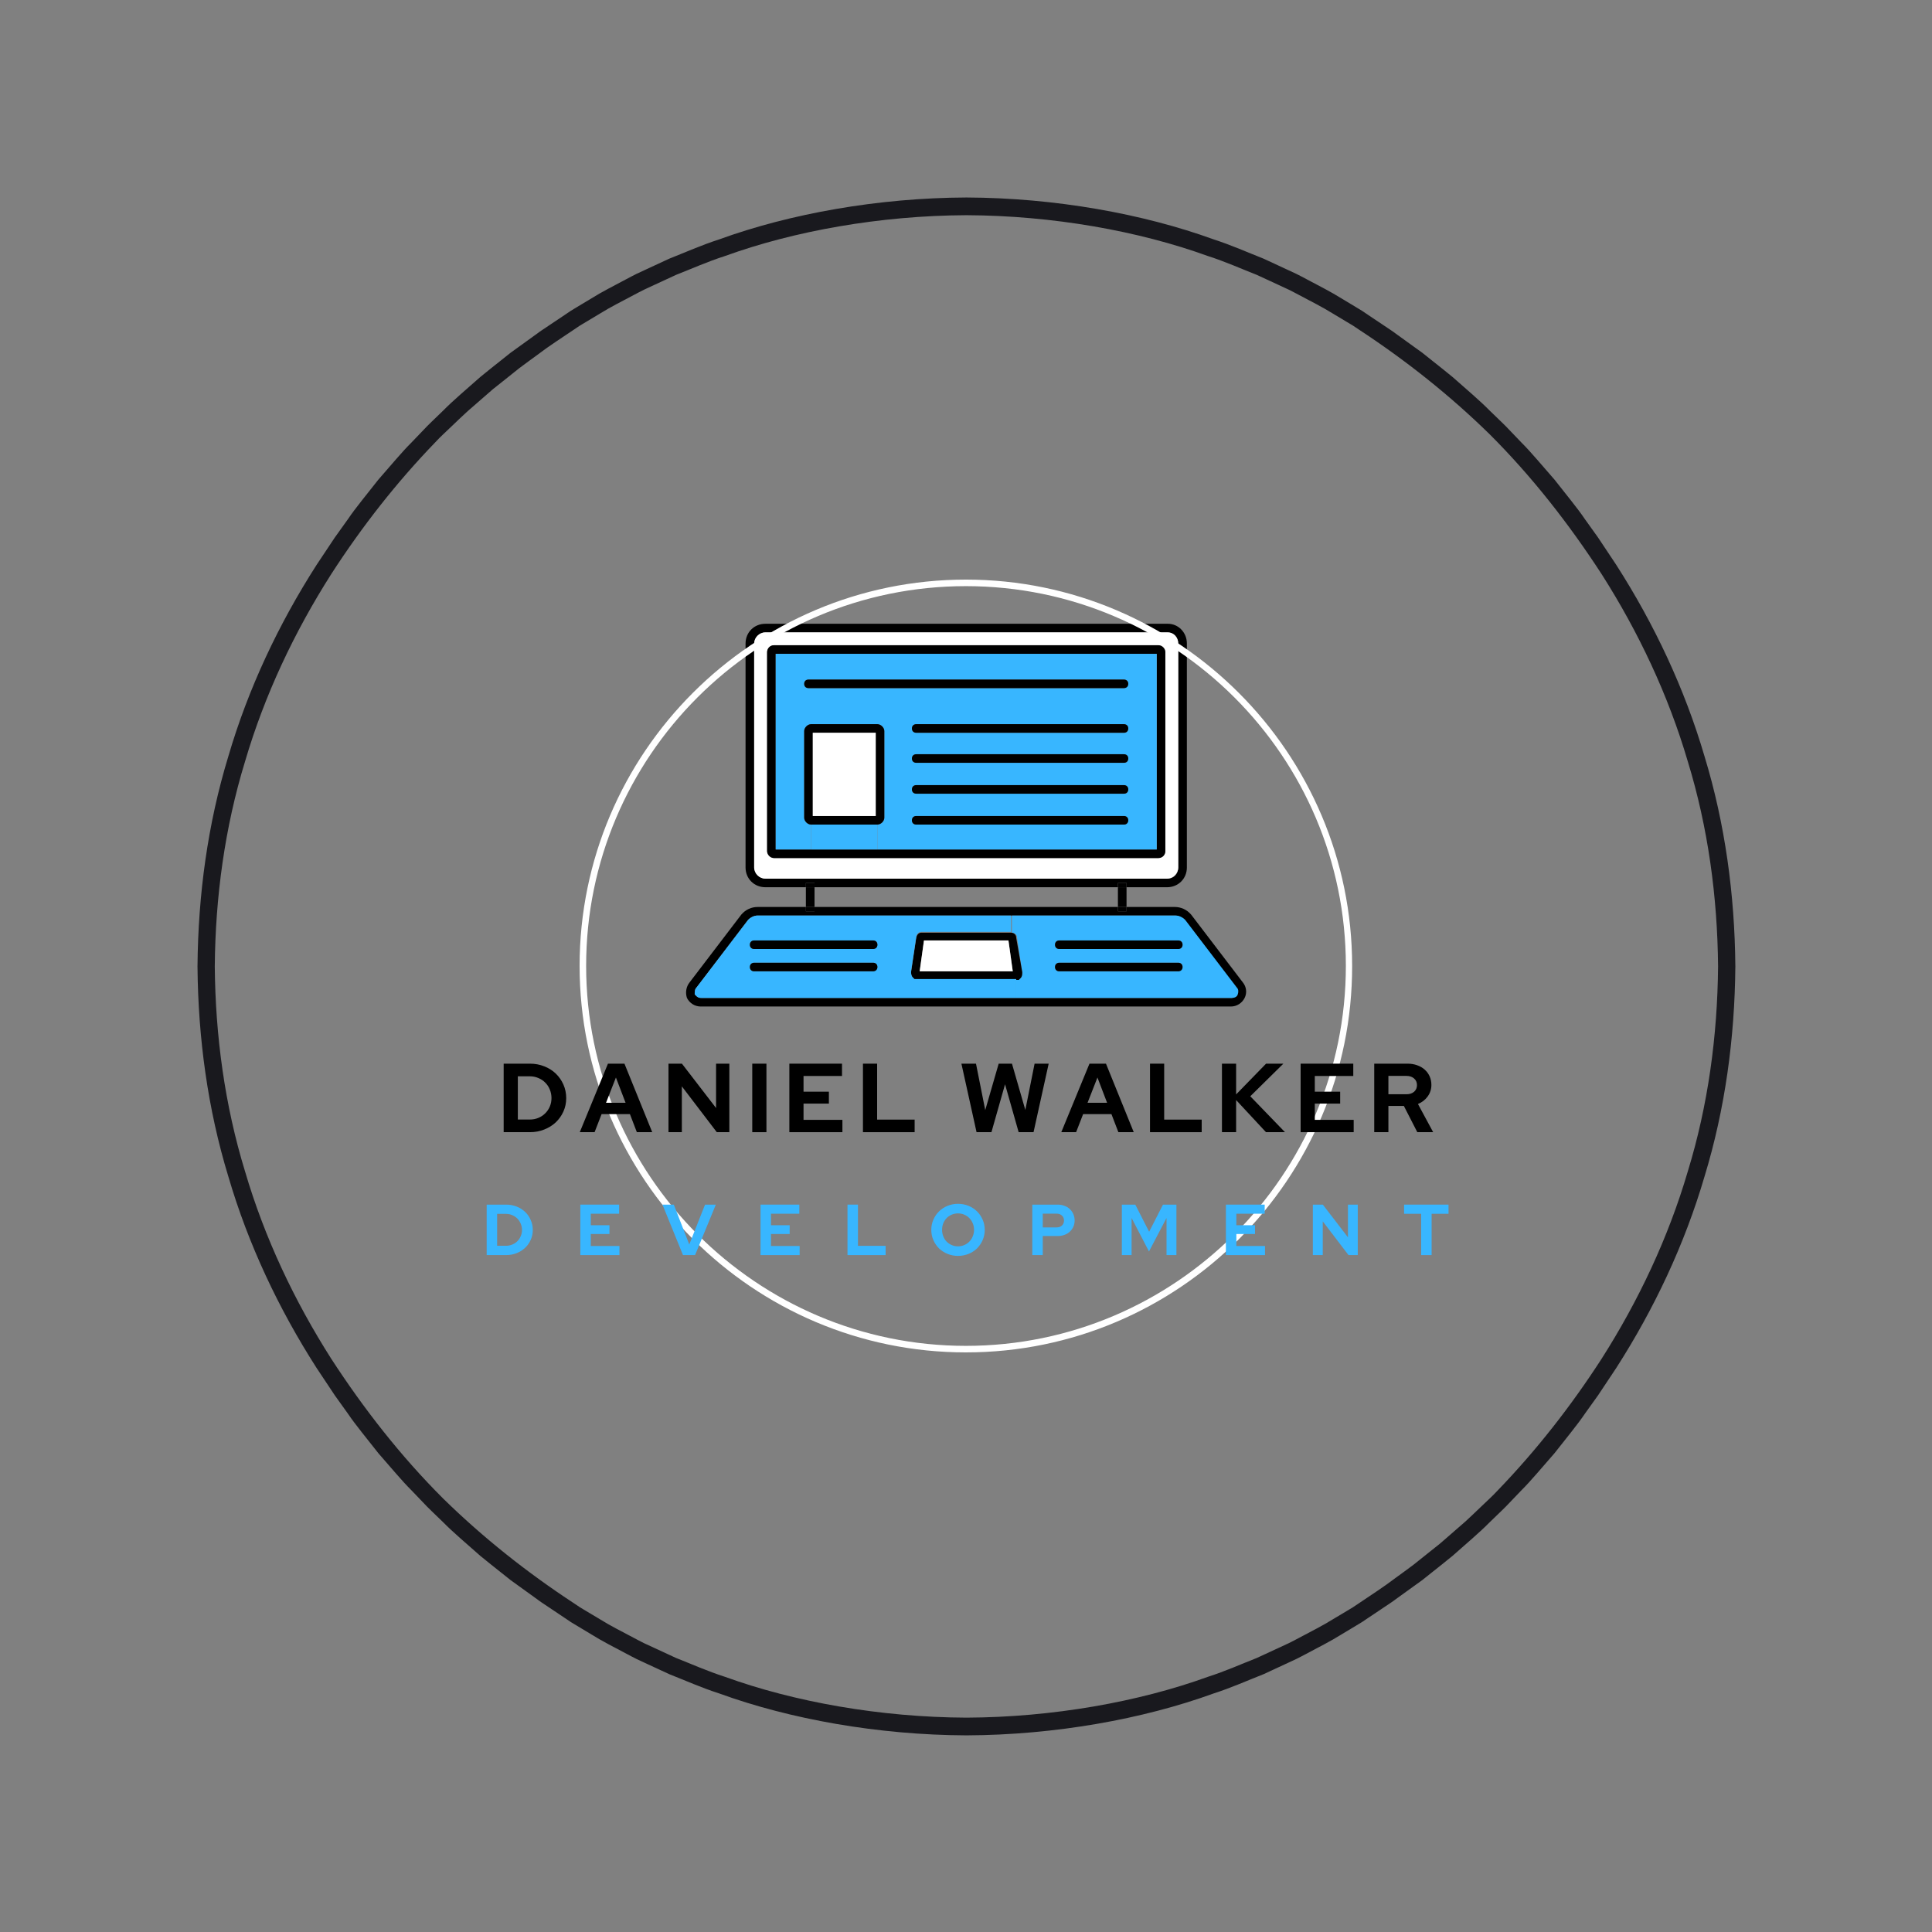 <svg xmlns="http://www.w3.org/2000/svg" xmlns:xlink="http://www.w3.org/1999/xlink" width="500" zoomAndPan="magnify" viewBox="0 0 375 375" height="500" preserveAspectRatio="xMidYMid meet" version="1.0"><rect x="0" y="0" width="375" height="375" fill="#808080" stroke="none"/><defs><g/><clipPath id="bfa502e835"><path d="M 133.168 176 L 241.918 176 L 241.918 195.719 L 133.168 195.719 Z M 133.168 176 " clip-rule="nonzero"/></clipPath><clipPath id="b526271710"><path d="M 112.5 112.5 L 262.5 112.5 L 262.5 262.5 L 112.5 262.5 Z M 112.5 112.5 " clip-rule="nonzero"/></clipPath><clipPath id="486df8dba3"><path d="M 38.332 38.332 L 336.832 38.332 L 336.832 336.832 L 38.332 336.832 Z M 38.332 38.332 " clip-rule="nonzero"/></clipPath></defs><g clip-path="url(#bfa502e835)"><path fill="#000000" d="M 241.246 190.699 C 241.918 191.531 242.086 192.699 241.582 193.699 C 241.082 194.695 240.078 195.363 238.906 195.363 L 136.012 195.363 C 134.84 195.363 133.836 194.695 133.336 193.699 C 133 192.699 133.168 191.531 133.836 190.699 L 143.875 177.539 C 144.711 176.543 145.883 176.043 147.055 176.043 L 156.422 176.043 L 156.422 176.875 L 158.098 176.875 L 158.098 176.043 L 216.988 176.043 L 216.988 176.875 L 218.66 176.875 L 218.66 176.043 L 228.031 176.043 C 229.203 176.043 230.371 176.543 231.211 177.539 Z M 240.078 193.031 C 240.242 192.531 240.242 192.199 239.91 191.699 L 229.871 178.539 C 229.367 178.039 228.699 177.707 228.031 177.707 L 147.055 177.707 C 146.383 177.707 145.715 178.039 145.215 178.539 L 135.176 191.699 C 134.84 192.031 134.84 192.531 135.008 193.031 C 135.176 193.531 135.676 193.699 136.18 193.699 L 239.074 193.699 C 239.406 193.699 239.91 193.363 240.078 193.031 Z M 240.078 193.031 " fill-opacity="1" fill-rule="nonzero"/></g><path fill="#38b6ff" d="M 240.078 191.699 C 240.41 192.031 240.41 192.531 240.242 193.031 C 240.078 193.531 239.574 193.699 239.074 193.699 L 197.246 193.699 L 197.246 190.199 L 197.746 190.199 L 198.082 189.867 C 198.25 189.535 198.418 189.199 198.418 188.699 L 197.414 182.039 C 197.414 181.371 196.91 181.039 196.41 181.039 L 196.41 177.707 L 228.199 177.707 C 228.867 177.707 229.535 178.039 230.039 178.539 Z M 229.535 183.371 C 229.535 182.871 229.203 182.539 228.699 182.539 L 205.609 182.539 C 205.109 182.539 204.773 182.871 204.773 183.371 C 204.773 183.871 205.109 184.203 205.609 184.203 L 228.531 184.203 C 229.203 184.203 229.535 183.871 229.535 183.371 Z M 229.535 187.699 C 229.535 187.203 229.203 186.867 228.699 186.867 L 205.609 186.867 C 205.109 186.867 204.773 187.203 204.773 187.699 C 204.773 188.199 205.109 188.535 205.609 188.535 L 228.531 188.535 C 229.203 188.535 229.535 188.035 229.535 187.699 Z M 229.535 187.699 " fill-opacity="1" fill-rule="nonzero"/><path fill="#000000" d="M 230.371 124.906 L 230.371 168.379 C 230.371 170.547 228.699 172.211 226.523 172.211 L 218.66 172.211 L 218.66 171.379 L 216.988 171.379 L 216.988 172.211 L 158.098 172.211 L 158.098 171.379 L 156.422 171.379 L 156.422 172.211 L 148.559 172.211 C 146.383 172.211 144.711 170.547 144.711 168.379 L 144.711 124.906 C 144.711 122.742 146.383 121.074 148.559 121.074 L 226.691 121.074 C 228.699 121.074 230.371 122.742 230.371 124.906 Z M 228.699 168.379 L 228.699 124.906 C 228.699 123.738 227.695 122.742 226.523 122.742 L 148.559 122.742 C 147.387 122.742 146.383 123.738 146.383 124.906 L 146.383 168.379 C 146.383 169.547 147.387 170.547 148.559 170.547 L 226.691 170.547 C 227.863 170.547 228.699 169.547 228.699 168.379 Z M 228.699 168.379 " fill-opacity="1" fill-rule="nonzero"/><path fill="#000000" d="M 228.699 182.539 C 229.203 182.539 229.535 182.871 229.535 183.371 C 229.535 183.871 229.203 184.203 228.699 184.203 L 205.609 184.203 C 205.109 184.203 204.773 183.871 204.773 183.371 C 204.773 182.871 205.109 182.539 205.609 182.539 Z M 228.699 182.539 " fill-opacity="1" fill-rule="nonzero"/><path fill="#000000" d="M 228.699 186.867 C 229.203 186.867 229.535 187.203 229.535 187.699 C 229.535 188.199 229.203 188.535 228.699 188.535 L 205.609 188.535 C 205.109 188.535 204.773 188.199 204.773 187.699 C 204.773 187.203 205.109 186.867 205.609 186.867 Z M 228.699 186.867 " fill-opacity="1" fill-rule="nonzero"/><path fill="#ffffff" d="M 228.699 124.906 L 228.699 168.379 C 228.699 169.547 227.695 170.547 226.523 170.547 L 148.559 170.547 C 147.387 170.547 146.383 169.547 146.383 168.379 L 146.383 124.906 C 146.383 123.738 147.387 122.742 148.559 122.742 L 226.691 122.742 C 227.863 122.742 228.699 123.738 228.699 124.906 Z M 226.191 165.215 L 226.191 126.57 C 226.191 125.906 225.688 125.238 224.852 125.238 L 150.23 125.238 C 149.562 125.238 148.895 125.906 148.895 126.57 L 148.895 165.215 C 148.895 165.883 149.395 166.547 150.23 166.547 L 224.852 166.547 C 225.52 166.547 226.191 165.883 226.191 165.215 Z M 226.191 165.215 " fill-opacity="1" fill-rule="nonzero"/><path fill="#000000" d="M 226.191 126.57 L 226.191 165.215 C 226.191 165.883 225.688 166.547 224.852 166.547 L 150.23 166.547 C 149.562 166.547 148.895 165.883 148.895 165.215 L 148.895 126.57 C 148.895 125.906 149.395 125.238 150.23 125.238 L 224.852 125.238 C 225.52 125.238 226.191 125.906 226.191 126.57 Z M 224.516 164.883 L 224.516 126.906 L 150.566 126.906 L 150.566 164.883 Z M 224.516 164.883 " fill-opacity="1" fill-rule="nonzero"/><path fill="#38b6ff" d="M 224.516 126.906 L 224.516 164.883 L 170.309 164.883 L 170.309 160.051 C 170.98 160.051 171.648 159.387 171.648 158.719 L 171.648 141.895 C 171.648 141.23 170.98 140.562 170.309 140.562 L 157.426 140.562 C 156.758 140.562 156.09 141.23 156.09 141.895 L 156.09 158.719 C 156.09 159.387 156.758 160.051 157.426 160.051 L 157.426 164.883 L 150.566 164.883 L 150.566 126.906 Z M 218.996 132.734 C 218.996 132.234 218.66 131.902 218.16 131.902 L 156.926 131.902 C 156.422 131.902 156.09 132.234 156.09 132.734 C 156.09 133.234 156.422 133.566 156.926 133.566 L 218.16 133.566 C 218.66 133.566 218.996 133.066 218.996 132.734 Z M 218.996 141.395 C 218.996 140.895 218.66 140.562 218.16 140.562 L 177.84 140.562 C 177.336 140.562 177 140.895 177 141.395 C 177 141.895 177.336 142.23 177.84 142.23 L 218.328 142.23 C 218.66 142.23 218.996 141.895 218.996 141.395 Z M 218.996 147.227 C 218.996 146.727 218.66 146.395 218.16 146.395 L 177.84 146.395 C 177.336 146.395 177 146.727 177 147.227 C 177 147.727 177.336 148.059 177.84 148.059 L 218.328 148.059 C 218.66 148.059 218.996 147.727 218.996 147.227 Z M 218.996 153.223 C 218.996 152.723 218.66 152.391 218.16 152.391 L 177.84 152.391 C 177.336 152.391 177 152.723 177 153.223 C 177 153.723 177.336 154.055 177.84 154.055 L 218.328 154.055 C 218.66 154.055 218.996 153.723 218.996 153.223 Z M 218.996 159.219 C 218.996 158.719 218.66 158.387 218.16 158.387 L 177.84 158.387 C 177.336 158.387 177 158.719 177 159.219 C 177 159.719 177.336 160.051 177.84 160.051 L 218.328 160.051 C 218.66 160.051 218.996 159.551 218.996 159.219 Z M 218.996 159.219 " fill-opacity="1" fill-rule="nonzero"/><path fill="#000000" d="M 216.988 176.043 L 218.66 176.043 L 218.66 176.875 L 216.988 176.875 Z M 216.988 176.043 " fill-opacity="1" fill-rule="nonzero"/><path fill="#000000" d="M 216.988 172.211 L 218.66 172.211 L 218.66 176.043 L 216.988 176.043 Z M 216.988 172.211 " fill-opacity="1" fill-rule="nonzero"/><path fill="#000000" d="M 216.988 171.379 L 218.66 171.379 L 218.66 172.211 L 216.988 172.211 Z M 216.988 171.379 " fill-opacity="1" fill-rule="nonzero"/><path fill="#000000" d="M 218.16 131.902 C 218.66 131.902 218.996 132.234 218.996 132.734 C 218.996 133.234 218.66 133.566 218.16 133.566 L 156.926 133.566 C 156.422 133.566 156.09 133.234 156.09 132.734 C 156.09 132.234 156.422 131.902 156.926 131.902 Z M 218.16 131.902 " fill-opacity="1" fill-rule="nonzero"/><path fill="#000000" d="M 218.16 140.562 C 218.66 140.562 218.996 140.895 218.996 141.395 C 218.996 141.895 218.66 142.23 218.16 142.23 L 177.84 142.23 C 177.336 142.23 177 141.895 177 141.395 C 177 140.895 177.336 140.562 177.84 140.562 Z M 218.16 140.562 " fill-opacity="1" fill-rule="nonzero"/><path fill="#000000" d="M 218.16 146.395 C 218.66 146.395 218.996 146.727 218.996 147.227 C 218.996 147.727 218.66 148.059 218.16 148.059 L 177.84 148.059 C 177.336 148.059 177 147.727 177 147.227 C 177 146.727 177.336 146.395 177.84 146.395 Z M 218.16 146.395 " fill-opacity="1" fill-rule="nonzero"/><path fill="#000000" d="M 218.16 152.391 C 218.66 152.391 218.996 152.723 218.996 153.223 C 218.996 153.723 218.66 154.055 218.16 154.055 L 177.84 154.055 C 177.336 154.055 177 153.723 177 153.223 C 177 152.723 177.336 152.391 177.84 152.391 Z M 218.16 152.391 " fill-opacity="1" fill-rule="nonzero"/><path fill="#000000" d="M 218.16 158.387 C 218.66 158.387 218.996 158.719 218.996 159.219 C 218.996 159.719 218.66 160.051 218.16 160.051 L 177.84 160.051 C 177.336 160.051 177 159.719 177 159.219 C 177 158.719 177.336 158.387 177.84 158.387 Z M 218.16 158.387 " fill-opacity="1" fill-rule="nonzero"/><path fill="#000000" d="M 198.418 188.699 C 198.418 189.199 198.418 189.535 198.082 189.867 L 197.746 190.199 L 177.504 190.199 L 177.168 189.867 C 177 189.535 176.836 189.199 176.836 188.699 L 177.84 182.039 C 178.004 181.371 178.34 181.039 178.844 181.039 L 196.242 181.039 C 196.742 181.039 197.246 181.371 197.246 182.039 Z M 196.578 188.535 L 195.738 182.539 L 179.344 182.539 L 178.508 188.535 Z M 196.578 188.535 " fill-opacity="1" fill-rule="nonzero"/><path fill="#38b6ff" d="M 197.246 190.199 L 197.246 193.699 L 136.012 193.699 C 135.508 193.699 135.176 193.363 134.84 193.031 C 134.84 192.531 134.84 192.031 135.176 191.699 L 145.215 178.539 C 145.715 178.039 146.383 177.707 147.055 177.707 L 196.242 177.707 L 196.242 180.871 L 178.844 180.871 C 178.34 180.871 177.84 181.371 177.84 181.871 L 176.836 188.535 C 176.836 189.035 176.836 189.367 177.168 189.699 L 177.504 190.031 L 197.246 190.031 Z M 170.309 183.371 C 170.309 182.871 169.977 182.539 169.473 182.539 L 146.383 182.539 C 145.883 182.539 145.547 182.871 145.547 183.371 C 145.547 183.871 145.883 184.203 146.383 184.203 L 169.305 184.203 C 169.809 184.203 170.309 183.871 170.309 183.371 Z M 170.309 187.699 C 170.309 187.203 169.977 186.867 169.473 186.867 L 146.383 186.867 C 145.883 186.867 145.547 187.203 145.547 187.699 C 145.547 188.199 145.883 188.535 146.383 188.535 L 169.305 188.535 C 169.809 188.535 170.309 188.035 170.309 187.699 Z M 170.309 187.699 " fill-opacity="1" fill-rule="nonzero"/><path fill="#ffffff" d="M 195.738 182.539 L 196.578 188.535 L 178.508 188.535 L 179.344 182.539 Z M 195.738 182.539 " fill-opacity="1" fill-rule="nonzero"/><path fill="#000000" d="M 171.648 141.895 L 171.648 158.719 C 171.648 159.387 170.98 160.051 170.309 160.051 L 157.426 160.051 C 156.758 160.051 156.09 159.387 156.09 158.719 L 156.09 141.895 C 156.09 141.23 156.758 140.562 157.426 140.562 L 170.309 140.562 C 170.98 140.562 171.648 141.23 171.648 141.895 Z M 169.977 158.387 L 169.977 142.23 L 157.762 142.23 L 157.762 158.387 Z M 169.977 158.387 " fill-opacity="1" fill-rule="nonzero"/><path fill="#38b6ff" d="M 157.426 160.051 L 170.309 160.051 L 170.309 164.883 L 157.426 164.883 Z M 157.426 160.051 " fill-opacity="1" fill-rule="nonzero"/><path fill="#ffffff" d="M 157.762 142.23 L 169.977 142.23 L 169.977 158.387 L 157.762 158.387 Z M 157.762 142.23 " fill-opacity="1" fill-rule="nonzero"/><path fill="#000000" d="M 169.473 182.539 C 169.977 182.539 170.309 182.871 170.309 183.371 C 170.309 183.871 169.977 184.203 169.473 184.203 L 146.383 184.203 C 145.883 184.203 145.547 183.871 145.547 183.371 C 145.547 182.871 145.883 182.539 146.383 182.539 Z M 169.473 182.539 " fill-opacity="1" fill-rule="nonzero"/><path fill="#000000" d="M 169.473 186.867 C 169.977 186.867 170.309 187.203 170.309 187.699 C 170.309 188.199 169.977 188.535 169.473 188.535 L 146.383 188.535 C 145.883 188.535 145.547 188.199 145.547 187.699 C 145.547 187.203 145.883 186.867 146.383 186.867 Z M 169.473 186.867 " fill-opacity="1" fill-rule="nonzero"/><path fill="#000000" d="M 156.422 176.043 L 158.098 176.043 L 158.098 176.875 L 156.422 176.875 Z M 156.422 176.043 " fill-opacity="1" fill-rule="nonzero"/><path fill="#000000" d="M 156.422 172.211 L 158.098 172.211 L 158.098 176.043 L 156.422 176.043 Z M 156.422 172.211 " fill-opacity="1" fill-rule="nonzero"/><path fill="#000000" d="M 156.422 171.379 L 158.098 171.379 L 158.098 172.211 L 156.422 172.211 Z M 156.422 171.379 " fill-opacity="1" fill-rule="nonzero"/><g clip-path="url(#b526271710)"><path fill="#ffffff" d="M 187.477 262.5 C 146.156 262.5 112.5 228.844 112.5 187.477 C 112.5 146.105 146.156 112.5 187.477 112.5 C 228.793 112.5 262.449 146.156 262.449 187.477 C 262.5 228.844 228.844 262.5 187.477 262.5 Z M 187.477 113.77 C 146.816 113.77 113.77 146.816 113.77 187.477 C 113.77 228.133 146.867 261.23 187.477 261.23 C 228.082 261.23 261.23 228.133 261.23 187.477 C 261.23 146.816 228.133 113.77 187.477 113.77 Z M 187.477 113.77 " fill-opacity="1" fill-rule="nonzero"/></g><g clip-path="url(#486df8dba3)"><path fill="#19191e" d="M 327.598 227.379 C 323.812 240.262 318.035 252.484 310.867 263.742 C 304.945 272.902 298.215 281.516 290.652 289.344 C 289.672 290.414 288.582 291.375 287.543 292.383 C 286.488 293.375 285.461 294.398 284.383 295.367 L 281.105 298.219 L 279.465 299.645 L 277.766 300.996 L 274.367 303.711 C 273.219 304.59 272.031 305.422 270.867 306.281 C 268.562 308.043 266.113 309.594 263.715 311.227 C 263.367 311.457 263.004 311.703 262.625 311.957 C 262.234 312.191 261.828 312.434 261.406 312.691 C 260.559 313.195 259.648 313.742 258.68 314.32 C 256.762 315.523 254.492 316.656 252.047 317.961 C 251.43 318.277 250.812 318.625 250.16 318.934 C 249.508 319.238 248.84 319.551 248.16 319.863 C 246.801 320.492 245.391 321.145 243.934 321.816 C 240.953 322.984 237.844 324.383 234.453 325.469 C 221.062 330.324 204.352 333.324 187.582 333.395 C 170.812 333.324 154.102 330.324 140.715 325.469 C 137.32 324.383 134.215 322.984 131.23 321.816 C 129.777 321.145 128.367 320.492 127.008 319.863 C 126.324 319.551 125.656 319.238 125.004 318.938 C 124.352 318.625 123.734 318.277 123.121 317.961 C 120.672 316.66 118.402 315.523 116.488 314.32 C 115.52 313.742 114.609 313.195 113.762 312.691 C 113.34 312.438 112.93 312.191 112.539 311.957 C 112.16 311.703 111.797 311.457 111.453 311.227 C 102.344 305.258 93.785 298.477 86.004 290.855 C 77.801 282.66 70.625 273.48 64.301 263.742 C 57.129 252.484 51.352 240.262 47.566 227.379 C 43.625 214.535 41.805 201.059 41.688 187.582 C 41.805 174.105 43.625 160.629 47.566 147.789 C 51.352 134.902 57.129 122.68 64.301 111.422 C 70.219 102.262 76.949 93.652 84.516 85.82 C 85.492 84.75 86.582 83.793 87.621 82.781 C 88.68 81.789 89.703 80.766 90.781 79.801 L 94.062 76.945 L 95.699 75.52 L 97.402 74.168 L 100.797 71.457 C 101.949 70.578 103.133 69.746 104.301 68.883 C 106.602 67.121 109.051 65.57 111.453 63.941 C 111.797 63.707 112.16 63.465 112.539 63.207 C 112.93 62.973 113.336 62.73 113.762 62.477 C 114.605 61.969 115.516 61.426 116.488 60.844 C 118.402 59.641 120.672 58.508 123.117 57.207 C 123.734 56.891 124.352 56.543 125.004 56.23 C 125.656 55.926 126.324 55.617 127.004 55.301 C 128.367 54.672 129.777 54.02 131.23 53.348 C 134.211 52.184 137.32 50.781 140.715 49.695 C 154.102 44.84 170.812 41.84 187.582 41.77 C 204.352 41.84 221.062 44.84 234.449 49.695 C 237.844 50.781 240.953 52.184 243.934 53.348 C 245.391 54.02 246.797 54.672 248.16 55.301 C 248.84 55.617 249.508 55.926 250.16 56.23 C 250.812 56.539 251.43 56.891 252.047 57.207 C 254.492 58.508 256.762 59.641 258.676 60.844 C 259.648 61.426 260.559 61.969 261.402 62.477 C 261.828 62.727 262.234 62.973 262.625 63.207 C 263.004 63.461 263.367 63.707 263.711 63.938 C 272.824 69.91 281.383 76.691 289.16 84.309 C 297.367 92.504 304.539 101.688 310.863 111.422 C 318.035 122.68 323.812 134.902 327.598 147.789 C 331.539 160.629 333.359 174.105 333.477 187.582 C 333.359 201.059 331.539 214.535 327.598 227.379 Z M 336.832 187.484 L 336.828 187.473 C 336.707 173.711 334.855 159.941 330.848 146.809 C 326.988 133.641 321.086 121.141 313.723 109.656 L 310.184 104.336 C 310.184 104.336 309.16 102.906 307.625 100.762 C 306.148 98.57 303.887 95.871 301.73 93.098 C 299.402 90.461 297.172 87.742 295.297 85.887 C 293.473 83.984 292.258 82.715 292.258 82.715 C 292.258 82.715 291.949 82.402 291.395 81.867 C 290.844 81.336 290.055 80.57 289.105 79.656 C 287.258 77.773 284.574 75.504 281.941 73.176 C 280.59 72.055 279.199 70.977 277.914 69.945 C 277.27 69.434 276.648 68.938 276.059 68.465 C 275.445 68.023 274.867 67.609 274.332 67.223 C 272.195 65.68 270.77 64.652 270.77 64.652 C 270.77 64.652 270.457 64.398 269.957 64.074 C 269.457 63.742 268.797 63.301 268.137 62.855 C 266.809 61.969 265.48 61.078 265.48 61.078 C 265.129 60.84 264.758 60.59 264.371 60.328 C 263.973 60.086 263.555 59.836 263.125 59.574 C 262.258 59.055 261.328 58.496 260.336 57.898 C 258.379 56.664 256.059 55.5 253.555 54.164 C 252.926 53.84 252.293 53.484 251.629 53.164 C 250.961 52.852 250.277 52.535 249.582 52.211 C 248.188 51.566 246.746 50.898 245.258 50.207 C 242.207 49.008 239.023 47.578 235.555 46.461 C 221.852 41.484 204.742 38.398 187.582 38.332 C 170.426 38.398 153.312 41.484 139.609 46.461 C 136.141 47.578 132.957 49.008 129.906 50.207 C 128.418 50.898 126.977 51.566 125.582 52.211 C 124.887 52.535 124.203 52.852 123.535 53.164 C 122.871 53.484 122.238 53.84 121.609 54.164 C 119.105 55.5 116.785 56.664 114.828 57.898 C 113.836 58.496 112.906 59.055 112.039 59.574 C 111.609 59.836 111.191 60.086 110.793 60.328 C 110.406 60.59 110.035 60.84 109.684 61.078 C 109.684 61.078 108.355 61.969 107.031 62.855 C 106.367 63.301 105.703 63.742 105.207 64.074 C 104.707 64.398 104.395 64.652 104.395 64.652 C 104.395 64.652 102.973 65.68 100.832 67.223 C 100.301 67.609 99.719 68.023 99.109 68.465 C 98.516 68.938 97.895 69.434 97.25 69.945 C 95.965 70.977 94.574 72.055 93.223 73.176 C 90.594 75.504 87.91 77.773 86.059 79.656 C 85.113 80.57 84.324 81.336 83.77 81.867 C 83.215 82.402 82.91 82.715 82.91 82.715 C 82.91 82.715 81.691 83.984 79.871 85.887 C 77.992 87.742 75.762 90.461 73.438 93.098 C 71.277 95.871 69.016 98.57 67.539 100.762 C 66.004 102.906 64.98 104.34 64.98 104.34 L 61.441 109.656 C 54.082 121.141 48.176 133.641 44.32 146.809 C 40.309 159.941 38.457 173.711 38.336 187.473 L 38.336 187.484 L 38.332 187.582 L 38.336 187.68 L 38.336 187.695 C 38.457 201.457 40.309 215.227 44.32 228.355 C 48.176 241.523 54.082 254.027 61.441 265.508 L 64.98 270.828 C 64.98 270.828 66.004 272.258 67.539 274.402 C 69.016 276.594 71.277 279.293 73.438 282.066 C 75.762 284.703 77.992 287.422 79.871 289.277 C 81.691 291.18 82.91 292.449 82.91 292.449 C 82.91 292.449 83.215 292.766 83.77 293.297 C 84.324 293.828 85.113 294.594 86.059 295.508 C 87.91 297.391 90.594 299.66 93.223 301.988 C 94.574 303.113 95.965 304.188 97.25 305.219 C 97.895 305.734 98.516 306.227 99.109 306.699 C 99.719 307.141 100.301 307.559 100.832 307.941 C 102.973 309.484 104.395 310.512 104.395 310.512 C 104.395 310.512 104.707 310.766 105.207 311.09 C 105.707 311.422 106.367 311.867 107.031 312.312 C 108.355 313.199 109.684 314.086 109.684 314.086 C 110.039 314.324 110.406 314.574 110.793 314.836 C 111.195 315.078 111.609 315.328 112.043 315.59 C 112.906 316.113 113.84 316.672 114.828 317.266 C 116.789 318.5 119.105 319.668 121.609 321 C 122.238 321.324 122.871 321.68 123.535 322 C 124.207 322.312 124.891 322.633 125.582 322.957 C 126.977 323.602 128.418 324.27 129.906 324.957 C 132.957 326.156 136.141 327.586 139.613 328.703 C 153.312 333.684 170.426 336.766 187.582 336.832 C 204.742 336.766 221.852 333.684 235.555 328.703 C 239.023 327.586 242.207 326.156 245.258 324.957 C 246.746 324.27 248.188 323.602 249.582 322.953 C 250.277 322.629 250.961 322.312 251.629 322 C 252.297 321.68 252.926 321.324 253.559 321 C 256.062 319.668 258.379 318.5 260.34 317.266 C 261.328 316.672 262.258 316.109 263.125 315.59 C 263.555 315.328 263.973 315.078 264.371 314.836 C 264.758 314.574 265.129 314.324 265.484 314.086 C 265.484 314.086 266.809 313.199 268.137 312.312 C 268.797 311.867 269.461 311.422 269.957 311.09 C 270.457 310.766 270.77 310.512 270.77 310.512 C 270.77 310.512 272.195 309.484 274.332 307.941 C 274.867 307.559 275.445 307.141 276.059 306.699 C 276.648 306.227 277.27 305.734 277.914 305.219 C 279.199 304.188 280.59 303.113 281.941 301.988 C 284.574 299.66 287.258 297.391 289.105 295.508 C 290.055 294.594 290.844 293.828 291.395 293.297 C 291.949 292.766 292.258 292.449 292.258 292.449 C 292.258 292.449 293.473 291.18 295.297 289.277 C 297.172 287.422 299.402 284.703 301.73 282.066 C 303.887 279.293 306.148 276.594 307.625 274.402 C 309.16 272.258 310.184 270.828 310.184 270.828 L 313.723 265.508 C 321.086 254.027 326.988 241.523 330.848 228.355 C 334.855 215.223 336.707 201.453 336.828 187.691 L 336.832 187.68 L 336.832 187.484 " fill-opacity="1" fill-rule="nonzero"/></g><g fill="#000000" fill-opacity="1"><g transform="translate(96.559, 219.754)"><g><path d="M 1.203 0 L 1.203 -13.297 L 6.312 -13.297 C 7.301 -13.297 8.223 -13.125 9.078 -12.781 C 9.941 -12.445 10.688 -11.977 11.312 -11.375 C 11.938 -10.781 12.43 -10.07 12.797 -9.25 C 13.16 -8.426 13.344 -7.547 13.344 -6.609 C 13.344 -5.68 13.16 -4.812 12.797 -4 C 12.43 -3.195 11.938 -2.5 11.312 -1.906 C 10.688 -1.32 9.941 -0.859 9.078 -0.516 C 8.223 -0.172 7.301 0 6.312 0 Z M 6.281 -10.844 L 3.953 -10.844 L 3.953 -2.453 L 6.281 -2.453 C 6.863 -2.453 7.41 -2.555 7.922 -2.766 C 8.441 -2.984 8.891 -3.281 9.266 -3.656 C 9.648 -4.031 9.945 -4.469 10.156 -4.969 C 10.375 -5.477 10.484 -6.023 10.484 -6.609 C 10.484 -7.203 10.375 -7.758 10.156 -8.281 C 9.945 -8.801 9.648 -9.25 9.266 -9.625 C 8.891 -10.008 8.441 -10.305 7.922 -10.516 C 7.41 -10.734 6.863 -10.844 6.281 -10.844 Z M 6.281 -10.844 "/></g></g></g><g fill="#000000" fill-opacity="1"><g transform="translate(112.612, 219.754)"><g><path d="M -0.078 0 L 5.391 -13.297 L 8.594 -13.297 L 13.984 0 L 11 0 L 9.656 -3.5 L 4.156 -3.5 L 2.797 0 Z M 5.016 -5.703 L 8.812 -5.703 L 6.938 -10.609 Z M 5.016 -5.703 "/></g></g></g><g fill="#000000" fill-opacity="1"><g transform="translate(128.55, 219.754)"><g><path d="M 1.203 -13.297 L 3.812 -13.297 L 10.438 -4.688 L 10.438 -13.297 L 13.016 -13.297 L 13.016 0 L 10.578 0 L 3.797 -8.891 L 3.797 0 L 1.203 0 Z M 1.203 -13.297 "/></g></g></g><g fill="#000000" fill-opacity="1"><g transform="translate(144.811, 219.754)"><g><path d="M 1.203 0 L 1.203 -13.297 L 3.953 -13.297 L 3.953 0 Z M 1.203 0 "/></g></g></g><g fill="#000000" fill-opacity="1"><g transform="translate(152.011, 219.754)"><g><path d="M 1.203 0 L 1.203 -13.297 L 11.422 -13.297 L 11.422 -10.906 L 3.953 -10.906 L 3.953 -7.859 L 8.875 -7.859 L 8.875 -5.547 L 3.953 -5.547 L 3.953 -2.391 L 11.5 -2.391 L 11.5 0 Z M 1.203 0 "/></g></g></g><g fill="#000000" fill-opacity="1"><g transform="translate(166.296, 219.754)"><g><path d="M 1.203 0 L 1.203 -13.297 L 3.953 -13.297 L 3.953 -2.438 L 11.234 -2.438 L 11.234 0 Z M 1.203 0 "/></g></g></g><g fill="#000000" fill-opacity="1"><g transform="translate(180.259, 219.754)"><g/></g></g><g fill="#000000" fill-opacity="1"><g transform="translate(186.11, 219.754)"><g><path d="M 6.328 0 L 3.438 0 L 0.5 -13.297 L 3.328 -13.297 L 5.125 -4.281 L 7.734 -13.297 L 10.312 -13.297 L 12.906 -4.312 L 14.703 -13.297 L 17.438 -13.297 L 14.5 0 L 11.609 0 L 8.969 -9.297 Z M 6.328 0 "/></g></g></g><g fill="#000000" fill-opacity="1"><g transform="translate(206.075, 219.754)"><g><path d="M -0.078 0 L 5.391 -13.297 L 8.594 -13.297 L 13.984 0 L 11 0 L 9.656 -3.5 L 4.156 -3.5 L 2.797 0 Z M 5.016 -5.703 L 8.812 -5.703 L 6.938 -10.609 Z M 5.016 -5.703 "/></g></g></g><g fill="#000000" fill-opacity="1"><g transform="translate(222.013, 219.754)"><g><path d="M 1.203 0 L 1.203 -13.297 L 3.953 -13.297 L 3.953 -2.438 L 11.234 -2.438 L 11.234 0 Z M 1.203 0 "/></g></g></g><g fill="#000000" fill-opacity="1"><g transform="translate(235.976, 219.754)"><g><path d="M 1.203 0 L 1.203 -13.297 L 3.953 -13.297 L 3.953 -7.328 L 9.766 -13.297 L 13.125 -13.297 L 6.703 -6.969 L 13.438 0 L 9.75 0 L 3.953 -6.234 L 3.953 0 Z M 1.203 0 "/></g></g></g><g fill="#000000" fill-opacity="1"><g transform="translate(251.249, 219.754)"><g><path d="M 1.203 0 L 1.203 -13.297 L 11.422 -13.297 L 11.422 -10.906 L 3.953 -10.906 L 3.953 -7.859 L 8.875 -7.859 L 8.875 -5.547 L 3.953 -5.547 L 3.953 -2.391 L 11.5 -2.391 L 11.5 0 Z M 1.203 0 "/></g></g></g><g fill="#000000" fill-opacity="1"><g transform="translate(265.535, 219.754)"><g><path d="M 1.203 0 L 1.203 -13.297 L 7.688 -13.297 C 8.363 -13.297 8.984 -13.191 9.547 -12.984 C 10.109 -12.785 10.594 -12.504 11 -12.141 C 11.406 -11.785 11.723 -11.352 11.953 -10.844 C 12.18 -10.344 12.297 -9.785 12.297 -9.172 C 12.297 -8.336 12.055 -7.594 11.578 -6.938 C 11.109 -6.281 10.477 -5.789 9.688 -5.469 L 12.641 0 L 9.562 0 L 6.953 -5.094 L 3.953 -5.094 L 3.953 0 Z M 7.453 -10.922 L 3.953 -10.922 L 3.953 -7.359 L 7.453 -7.359 C 8.066 -7.359 8.562 -7.52 8.938 -7.844 C 9.312 -8.176 9.5 -8.609 9.5 -9.141 C 9.5 -9.672 9.312 -10.098 8.938 -10.422 C 8.562 -10.754 8.066 -10.922 7.453 -10.922 Z M 7.453 -10.922 "/></g></g></g><g fill="#38b6ff" fill-opacity="1"><g transform="translate(93.587, 243.613)"><g><path d="M 0.875 0 L 0.875 -9.797 L 4.641 -9.797 C 5.367 -9.797 6.051 -9.672 6.688 -9.422 C 7.32 -9.172 7.867 -8.828 8.328 -8.391 C 8.797 -7.953 9.16 -7.426 9.422 -6.812 C 9.691 -6.207 9.828 -5.562 9.828 -4.875 C 9.828 -4.188 9.691 -3.547 9.422 -2.953 C 9.16 -2.359 8.797 -1.844 8.328 -1.406 C 7.867 -0.969 7.32 -0.625 6.688 -0.375 C 6.051 -0.125 5.367 0 4.641 0 Z M 4.641 -8 L 2.906 -8 L 2.906 -1.812 L 4.641 -1.812 C 5.066 -1.812 5.469 -1.891 5.844 -2.047 C 6.219 -2.203 6.547 -2.414 6.828 -2.688 C 7.109 -2.969 7.328 -3.297 7.484 -3.672 C 7.648 -4.047 7.734 -4.445 7.734 -4.875 C 7.734 -5.312 7.648 -5.719 7.484 -6.094 C 7.328 -6.477 7.109 -6.812 6.828 -7.094 C 6.547 -7.375 6.219 -7.594 5.844 -7.75 C 5.469 -7.914 5.066 -8 4.641 -8 Z M 4.641 -8 "/></g></g></g><g fill="#38b6ff" fill-opacity="1"><g transform="translate(111.767, 243.613)"><g><path d="M 0.875 0 L 0.875 -9.797 L 8.406 -9.797 L 8.406 -8.031 L 2.906 -8.031 L 2.906 -5.797 L 6.531 -5.797 L 6.531 -4.094 L 2.906 -4.094 L 2.906 -1.766 L 8.469 -1.766 L 8.469 0 Z M 0.875 0 "/></g></g></g><g fill="#38b6ff" fill-opacity="1"><g transform="translate(128.646, 243.613)"><g><path d="M 3.922 0 L -0.062 -9.797 L 2.141 -9.797 L 5.141 -2.062 L 8.203 -9.797 L 10.297 -9.797 L 6.266 0 Z M 3.922 0 "/></g></g></g><g fill="#38b6ff" fill-opacity="1"><g transform="translate(146.743, 243.613)"><g><path d="M 0.875 0 L 0.875 -9.797 L 8.406 -9.797 L 8.406 -8.031 L 2.906 -8.031 L 2.906 -5.797 L 6.531 -5.797 L 6.531 -4.094 L 2.906 -4.094 L 2.906 -1.766 L 8.469 -1.766 L 8.469 0 Z M 0.875 0 "/></g></g></g><g fill="#38b6ff" fill-opacity="1"><g transform="translate(163.622, 243.613)"><g><path d="M 0.875 0 L 0.875 -9.797 L 2.906 -9.797 L 2.906 -1.797 L 8.281 -1.797 L 8.281 0 Z M 0.875 0 "/></g></g></g><g fill="#38b6ff" fill-opacity="1"><g transform="translate(180.263, 243.613)"><g><path d="M 10.875 -4.906 C 10.875 -4.195 10.738 -3.531 10.469 -2.906 C 10.195 -2.289 9.832 -1.754 9.375 -1.297 C 8.914 -0.848 8.367 -0.492 7.734 -0.234 C 7.098 0.023 6.414 0.156 5.688 0.156 C 4.969 0.156 4.289 0.023 3.656 -0.234 C 3.02 -0.492 2.469 -0.848 2 -1.297 C 1.539 -1.754 1.176 -2.289 0.906 -2.906 C 0.633 -3.531 0.5 -4.195 0.5 -4.906 C 0.5 -5.602 0.633 -6.258 0.906 -6.875 C 1.176 -7.5 1.539 -8.035 2 -8.484 C 2.469 -8.941 3.02 -9.301 3.656 -9.562 C 4.289 -9.82 4.969 -9.953 5.688 -9.953 C 6.414 -9.953 7.098 -9.82 7.734 -9.562 C 8.367 -9.301 8.914 -8.941 9.375 -8.484 C 9.832 -8.035 10.195 -7.5 10.469 -6.875 C 10.738 -6.258 10.875 -5.602 10.875 -4.906 Z M 8.797 -4.906 C 8.797 -5.363 8.711 -5.785 8.547 -6.172 C 8.391 -6.555 8.172 -6.891 7.891 -7.172 C 7.617 -7.461 7.289 -7.688 6.906 -7.844 C 6.531 -8.008 6.125 -8.094 5.688 -8.094 C 5.25 -8.094 4.836 -8.008 4.453 -7.844 C 4.078 -7.688 3.75 -7.461 3.469 -7.172 C 3.195 -6.891 2.984 -6.555 2.828 -6.172 C 2.672 -5.785 2.594 -5.363 2.594 -4.906 C 2.594 -4.457 2.672 -4.035 2.828 -3.641 C 2.984 -3.242 3.195 -2.906 3.469 -2.625 C 3.75 -2.344 4.078 -2.117 4.453 -1.953 C 4.836 -1.785 5.25 -1.703 5.688 -1.703 C 6.125 -1.703 6.531 -1.785 6.906 -1.953 C 7.289 -2.117 7.617 -2.344 7.891 -2.625 C 8.172 -2.906 8.391 -3.242 8.547 -3.641 C 8.711 -4.035 8.797 -4.457 8.797 -4.906 Z M 8.797 -4.906 "/></g></g></g><g fill="#38b6ff" fill-opacity="1"><g transform="translate(199.492, 243.613)"><g><path d="M 0.875 0 L 0.875 -9.797 L 5.797 -9.797 C 6.273 -9.797 6.719 -9.719 7.125 -9.562 C 7.531 -9.414 7.875 -9.207 8.156 -8.938 C 8.445 -8.664 8.676 -8.336 8.844 -7.953 C 9.008 -7.578 9.094 -7.164 9.094 -6.719 C 9.094 -6.281 9.008 -5.875 8.844 -5.5 C 8.676 -5.133 8.445 -4.816 8.156 -4.547 C 7.863 -4.273 7.516 -4.066 7.109 -3.922 C 6.711 -3.773 6.273 -3.703 5.797 -3.703 L 2.906 -3.703 L 2.906 0 Z M 5.578 -8.047 L 2.906 -8.047 L 2.906 -5.375 L 5.578 -5.375 C 6.016 -5.375 6.363 -5.492 6.625 -5.734 C 6.895 -5.984 7.031 -6.305 7.031 -6.703 C 7.031 -7.109 6.895 -7.43 6.625 -7.672 C 6.363 -7.922 6.016 -8.047 5.578 -8.047 Z M 5.578 -8.047 "/></g></g></g><g fill="#38b6ff" fill-opacity="1"><g transform="translate(216.875, 243.613)"><g><path d="M 6.141 -0.703 L 2.766 -7.203 L 2.766 0 L 0.875 0 L 0.875 -9.797 L 3.484 -9.797 L 6.172 -4.531 L 8.859 -9.797 L 11.469 -9.797 L 11.469 0 L 9.547 0 L 9.547 -7.203 Z M 6.141 -0.703 "/></g></g></g><g fill="#38b6ff" fill-opacity="1"><g transform="translate(237.07, 243.613)"><g><path d="M 0.875 0 L 0.875 -9.797 L 8.406 -9.797 L 8.406 -8.031 L 2.906 -8.031 L 2.906 -5.797 L 6.531 -5.797 L 6.531 -4.094 L 2.906 -4.094 L 2.906 -1.766 L 8.469 -1.766 L 8.469 0 Z M 0.875 0 "/></g></g></g><g fill="#38b6ff" fill-opacity="1"><g transform="translate(253.949, 243.613)"><g><path d="M 0.875 -9.797 L 2.812 -9.797 L 7.688 -3.453 L 7.688 -9.797 L 9.594 -9.797 L 9.594 0 L 7.797 0 L 2.797 -6.547 L 2.797 0 L 0.875 0 Z M 0.875 -9.797 "/></g></g></g><g fill="#38b6ff" fill-opacity="1"><g transform="translate(272.283, 243.613)"><g><path d="M 0.25 -8.016 L 0.25 -9.797 L 8.875 -9.797 L 8.875 -8.016 L 5.594 -8.016 L 5.594 0 L 3.562 0 L 3.562 -8.016 Z M 0.25 -8.016 "/></g></g></g></svg>